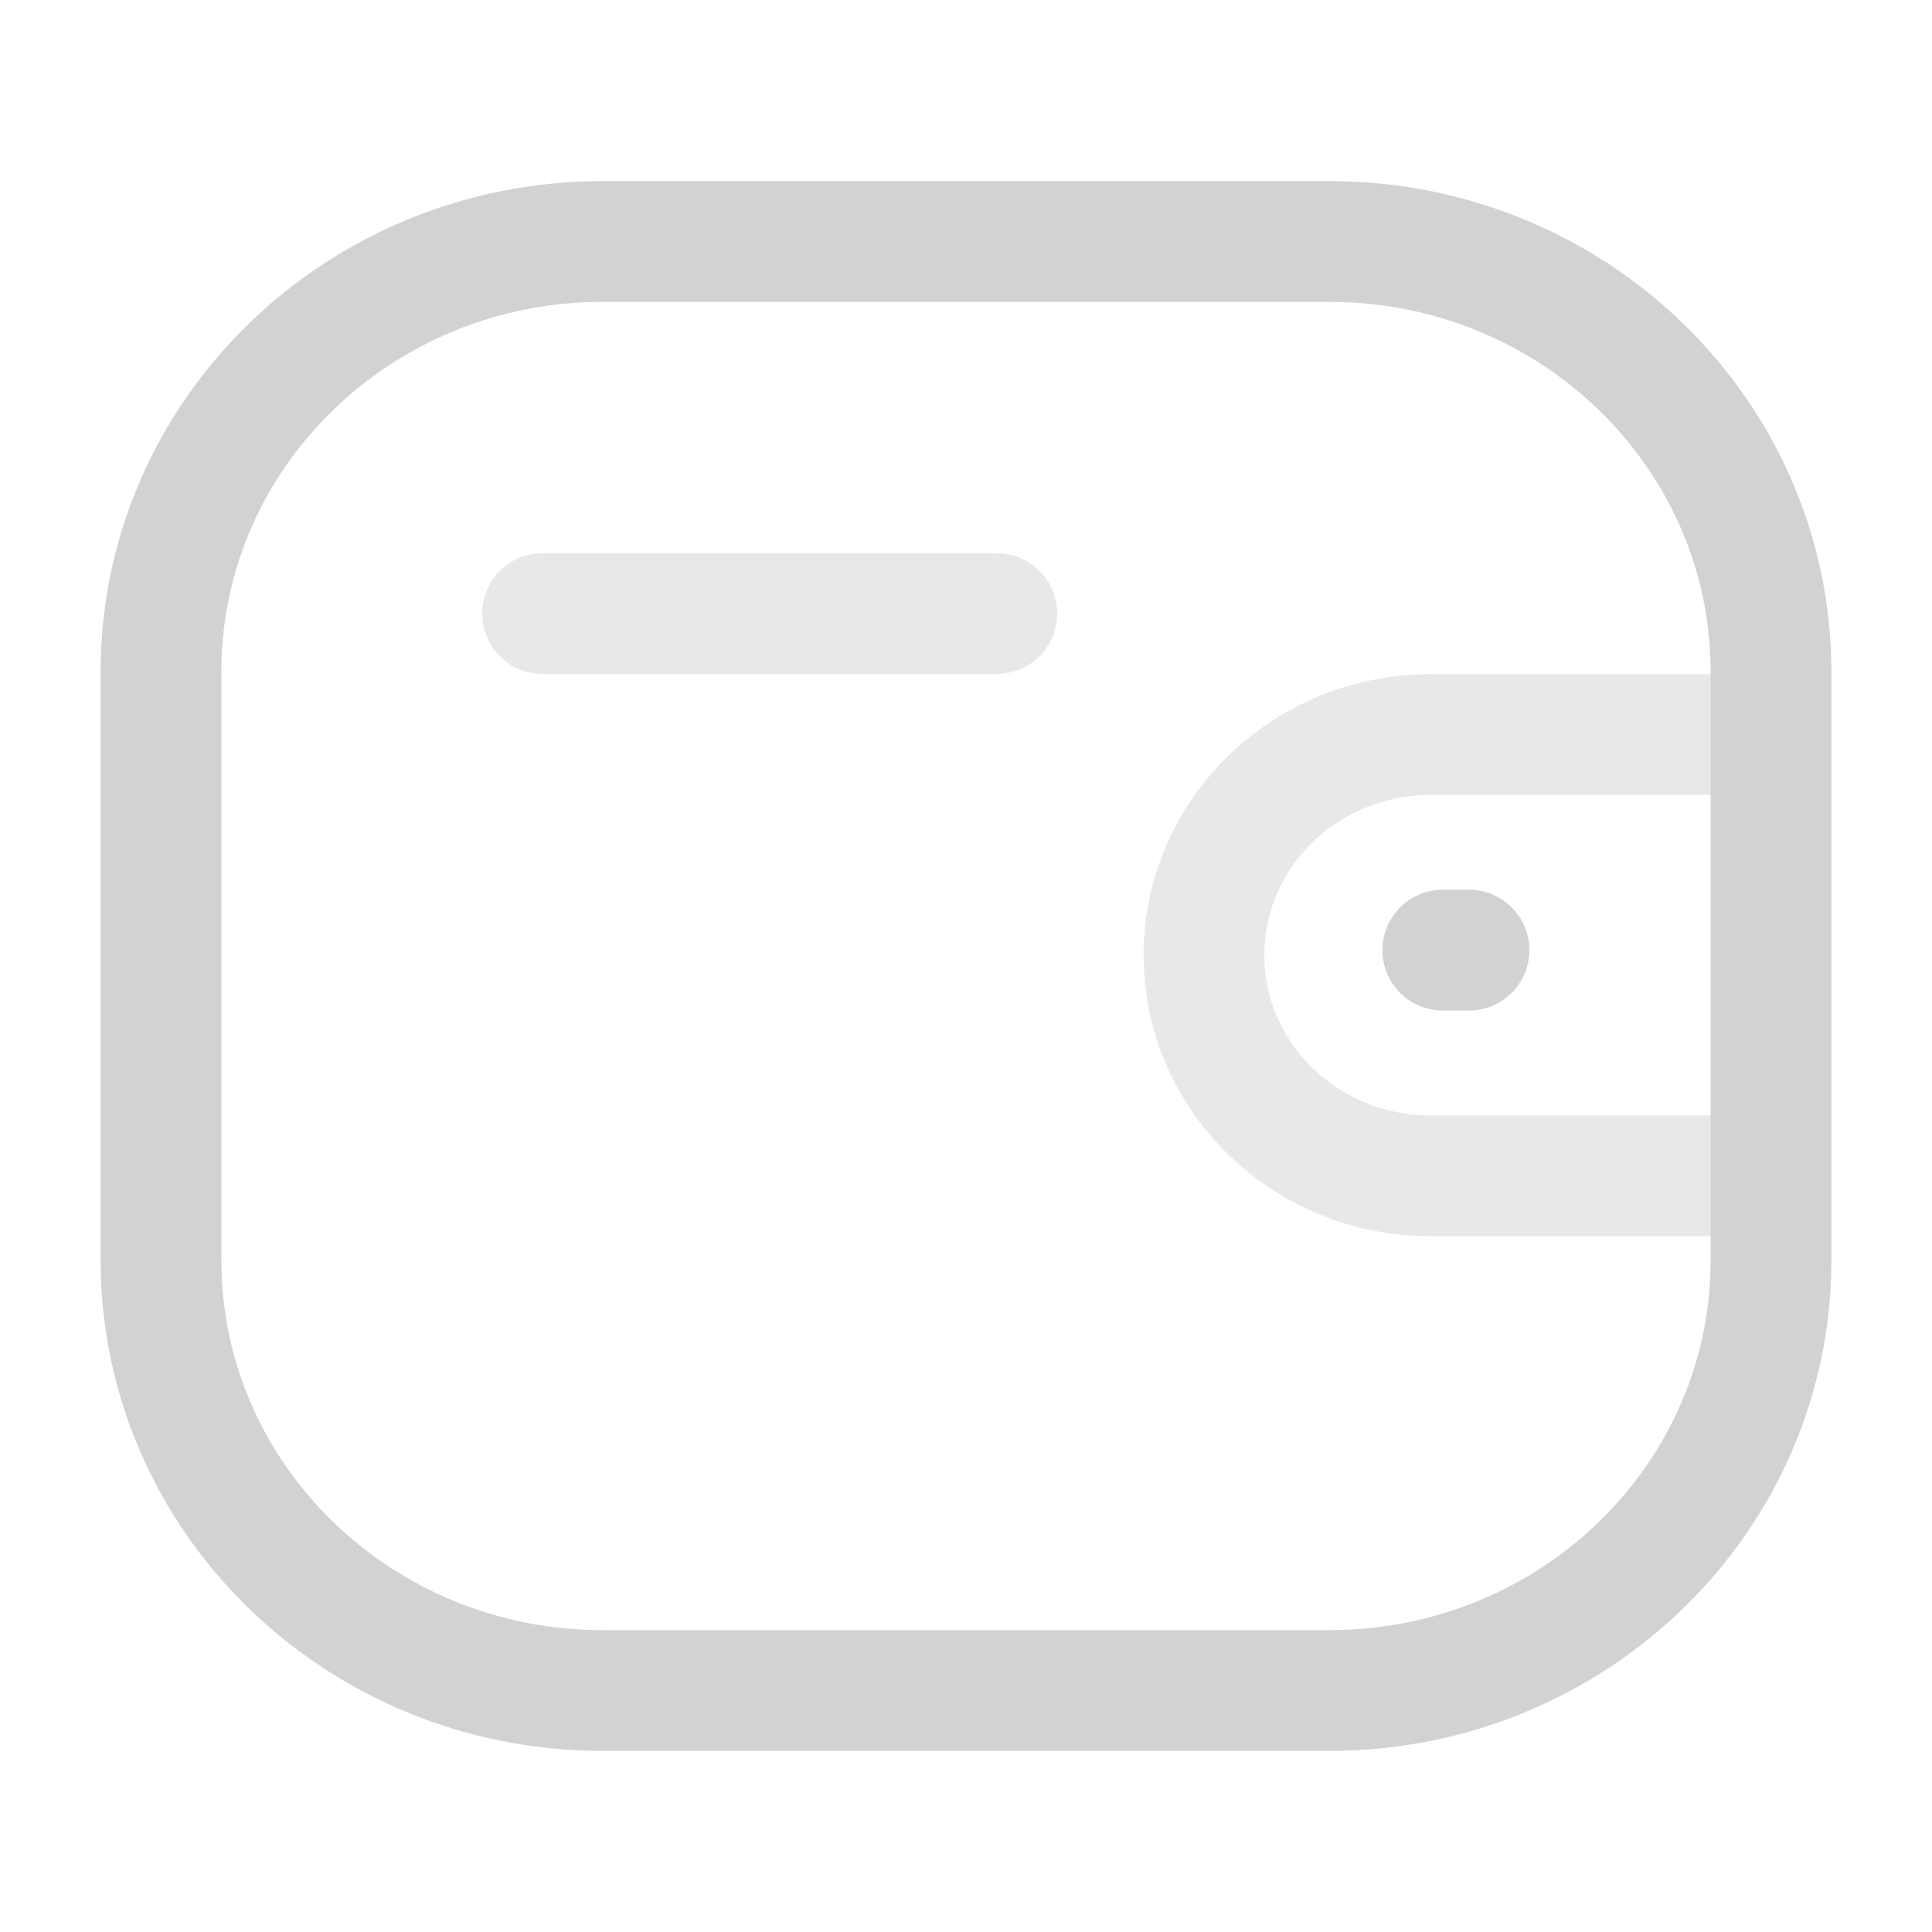 <svg width="24" height="24" viewBox="0 0 24 24" fill="none" xmlns="http://www.w3.org/2000/svg">
<path opacity="0.5" d="M22 14.607H17.769C16.216 14.606 14.957 13.38 14.956 11.866C14.956 10.352 16.216 9.125 17.769 9.125H22" stroke="#D2D2D2" stroke-width="1.5" stroke-linecap="round" stroke-linejoin="round"/>
<path d="M18.248 11.803H17.923" stroke="#D2D2D2" stroke-width="1.5" stroke-linecap="round" stroke-linejoin="round"/>
<path fill-rule="evenodd" clip-rule="evenodd" d="M7.484 3H16.516C19.545 3 22 5.393 22 8.345V15.655C22 18.607 19.545 21 16.516 21H7.484C4.455 21 2 18.607 2 15.655V8.345C2 5.393 4.455 3 7.484 3Z" stroke="#D2D2D2" stroke-width="1.5" stroke-linecap="round" stroke-linejoin="round"/>
<path opacity="0.5" d="M6.74 7.622H12.382" stroke="#D2D2D2" stroke-width="1.5" stroke-linecap="round" stroke-linejoin="round"/>
</svg>
